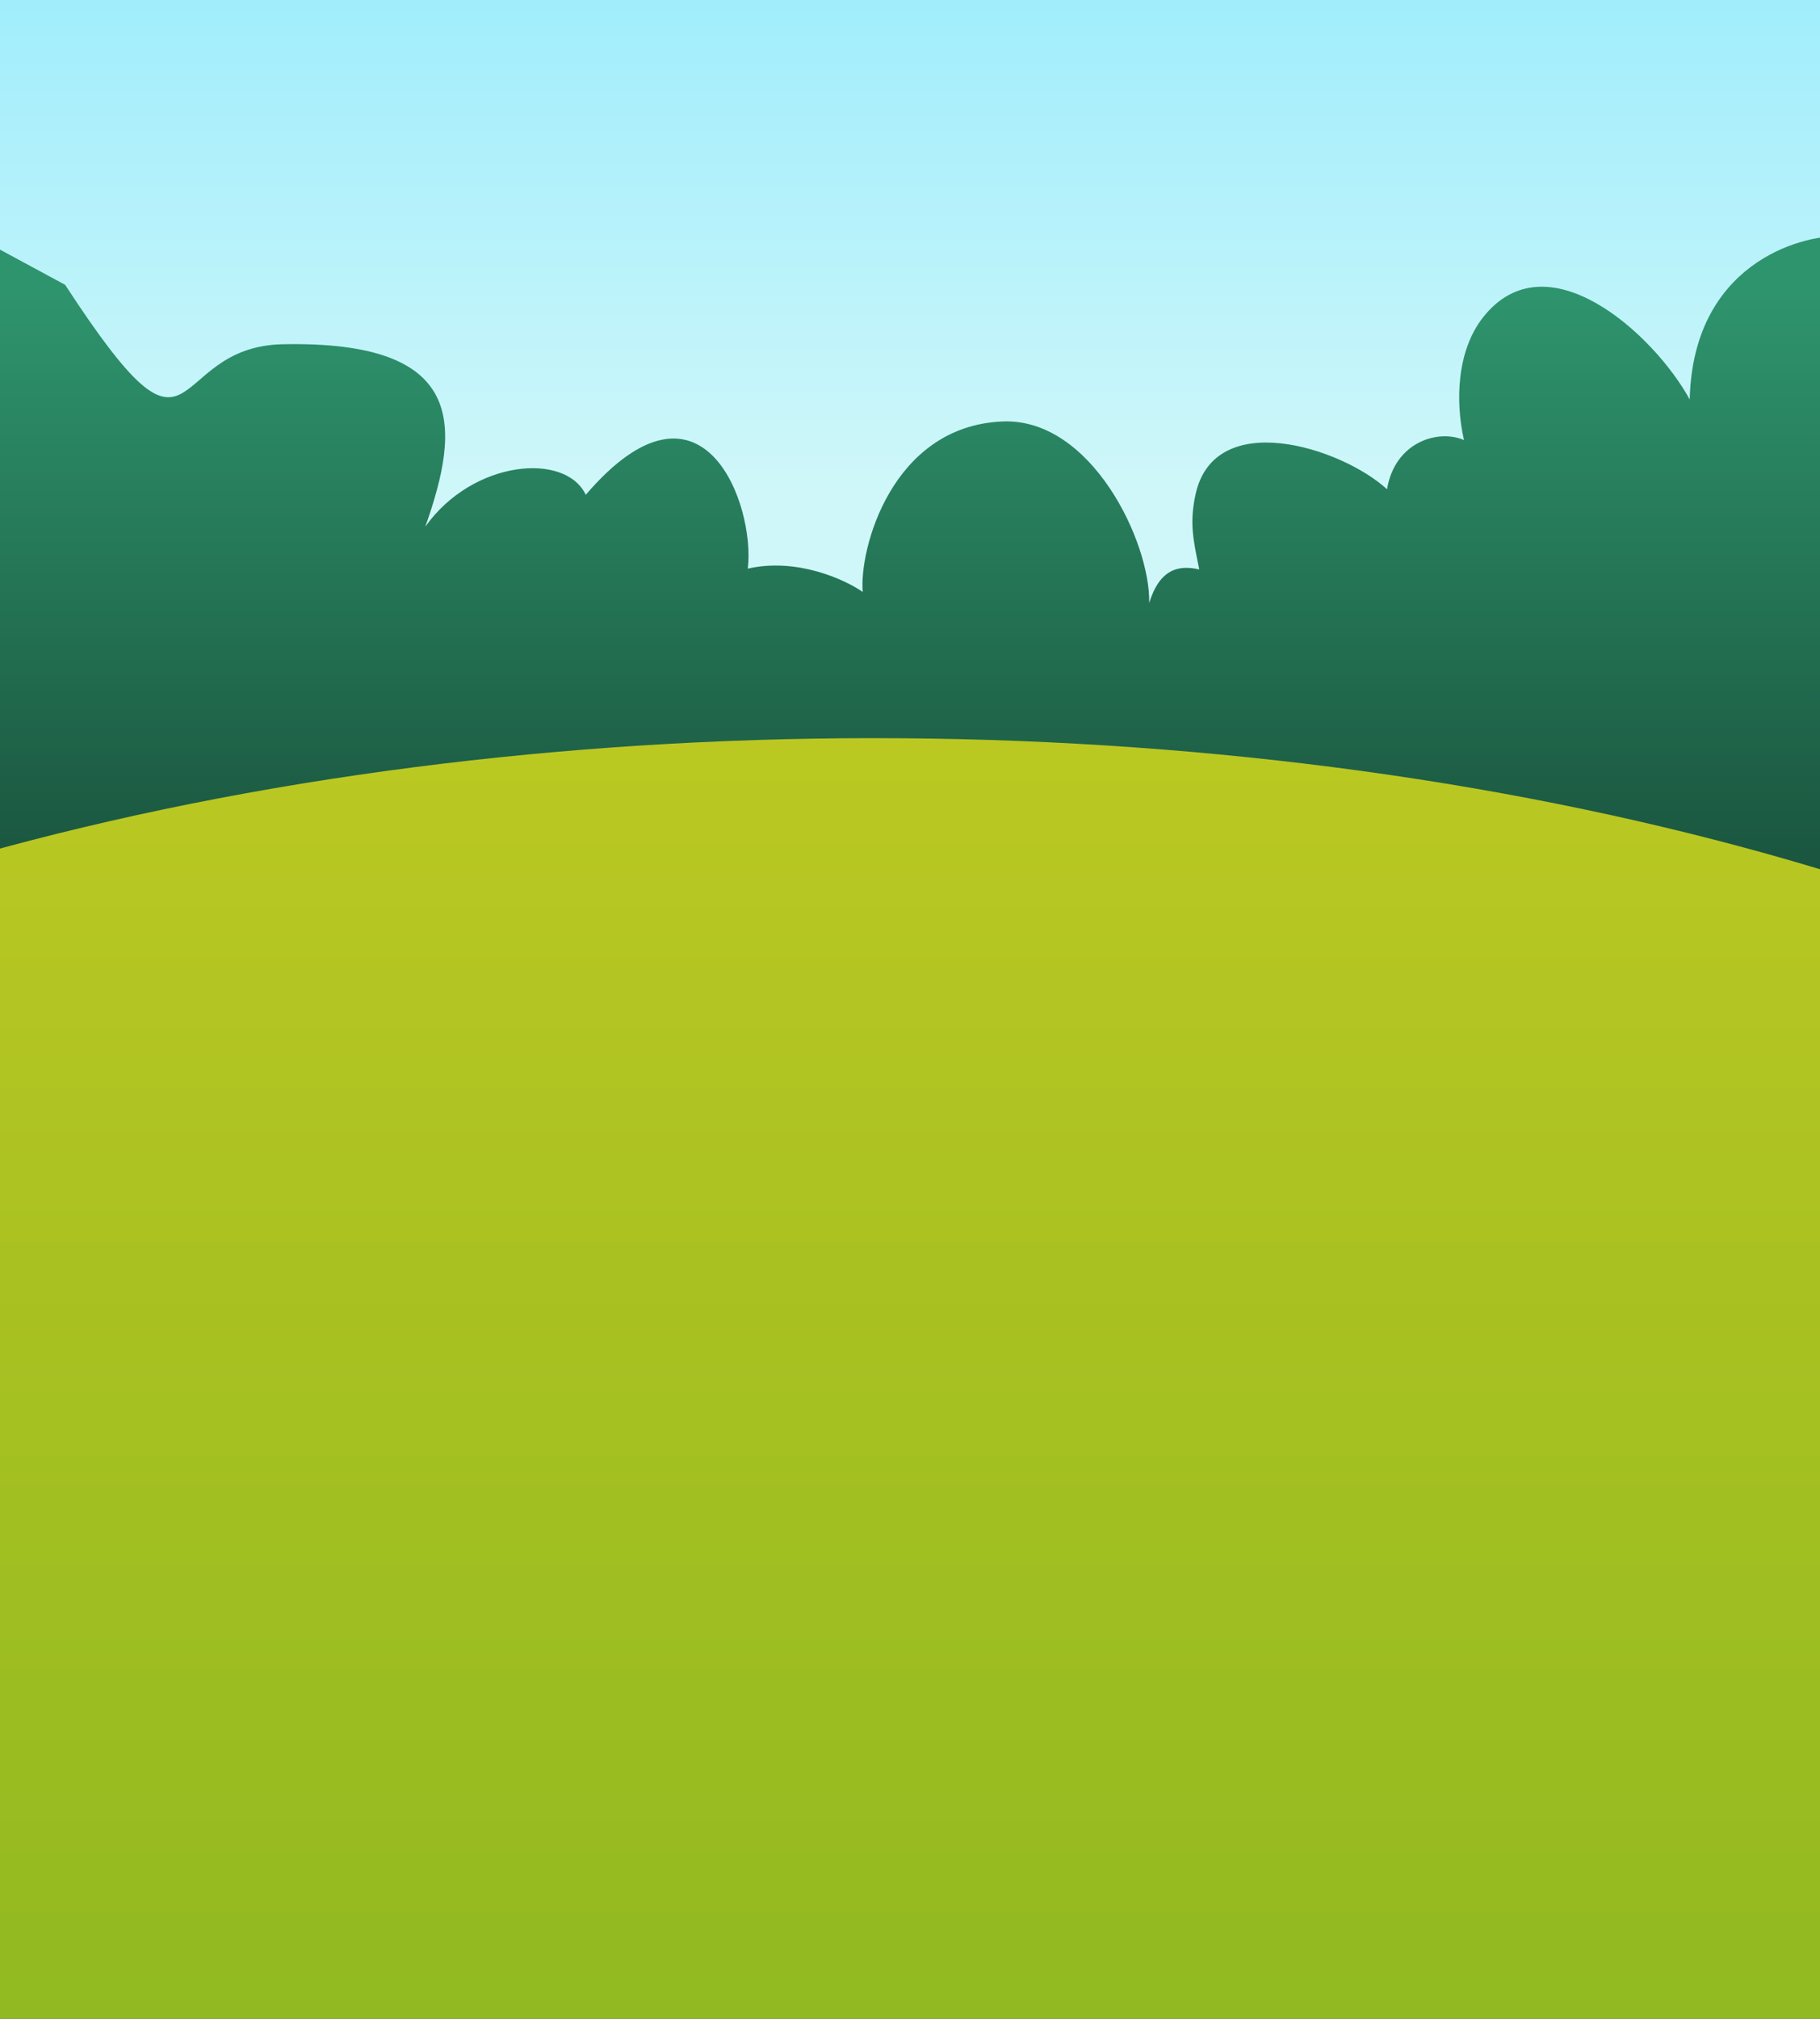 <svg width="856" height="949" viewBox="0 0 856 949" fill="none" xmlns="http://www.w3.org/2000/svg">
<rect x="0" y="0" width="856" height="949" fill="#333333" stroke="none"/>
<rect x="-101" width="1058" height="301" fill="url(#paint0_linear_110_9788)"/>
<path d="M-10 445V111.953L30.636 133.889C95 232.604 76.5 162.972 133 161.826C219.501 160.071 216.853 200.041 200.034 247.57C222.5 216.09 266 212.471 275.5 232.604C330.5 168.482 355.317 237.333 351.713 267.313C374.78 262.048 397.366 272.432 405.776 278.281C403.974 258.538 419.239 200.324 471.5 198.13C513.309 196.376 541.101 254.928 540.5 283.446C545.5 267.313 554.448 265.509 564.059 267.703L563.813 266.508C561.078 253.213 559.495 245.518 562.257 232.604C571.076 191.368 630.737 210.253 652.362 229.996C655.976 208.002 676.121 201.535 688.549 206.87C684.45 188.708 685.16 165 697.415 149.327C727.361 111.026 777.909 157.093 794.728 187.804C796.17 124.627 846.177 110.295 866 111.026V445H-10Z" fill="url(#paint1_linear_110_9788)"/>
<ellipse cx="411" cy="756" rx="843" ry="409" fill="url(#paint2_linear_110_9788)"/>
<defs>
<linearGradient id="paint0_linear_110_9788" x1="428" y1="-245.129" x2="428" y2="232.545" gradientUnits="userSpaceOnUse">
<stop stop-color="#71E3FF"/>
<stop offset="1" stop-color="#CFF7F9"/>
</linearGradient>
<linearGradient id="paint1_linear_110_9788" x1="428" y1="138.309" x2="428" y2="576.627" gradientUnits="userSpaceOnUse">
<stop stop-color="#2E946D"/>
<stop offset="1" stop-color="#0E2E22"/>
</linearGradient>
<linearGradient id="paint2_linear_110_9788" x1="411" y1="347" x2="411" y2="1165" gradientUnits="userSpaceOnUse">
<stop stop-color="#BBC822"/>
<stop offset="1" stop-color="#82B420"/>
</linearGradient>
</defs>
</svg>
